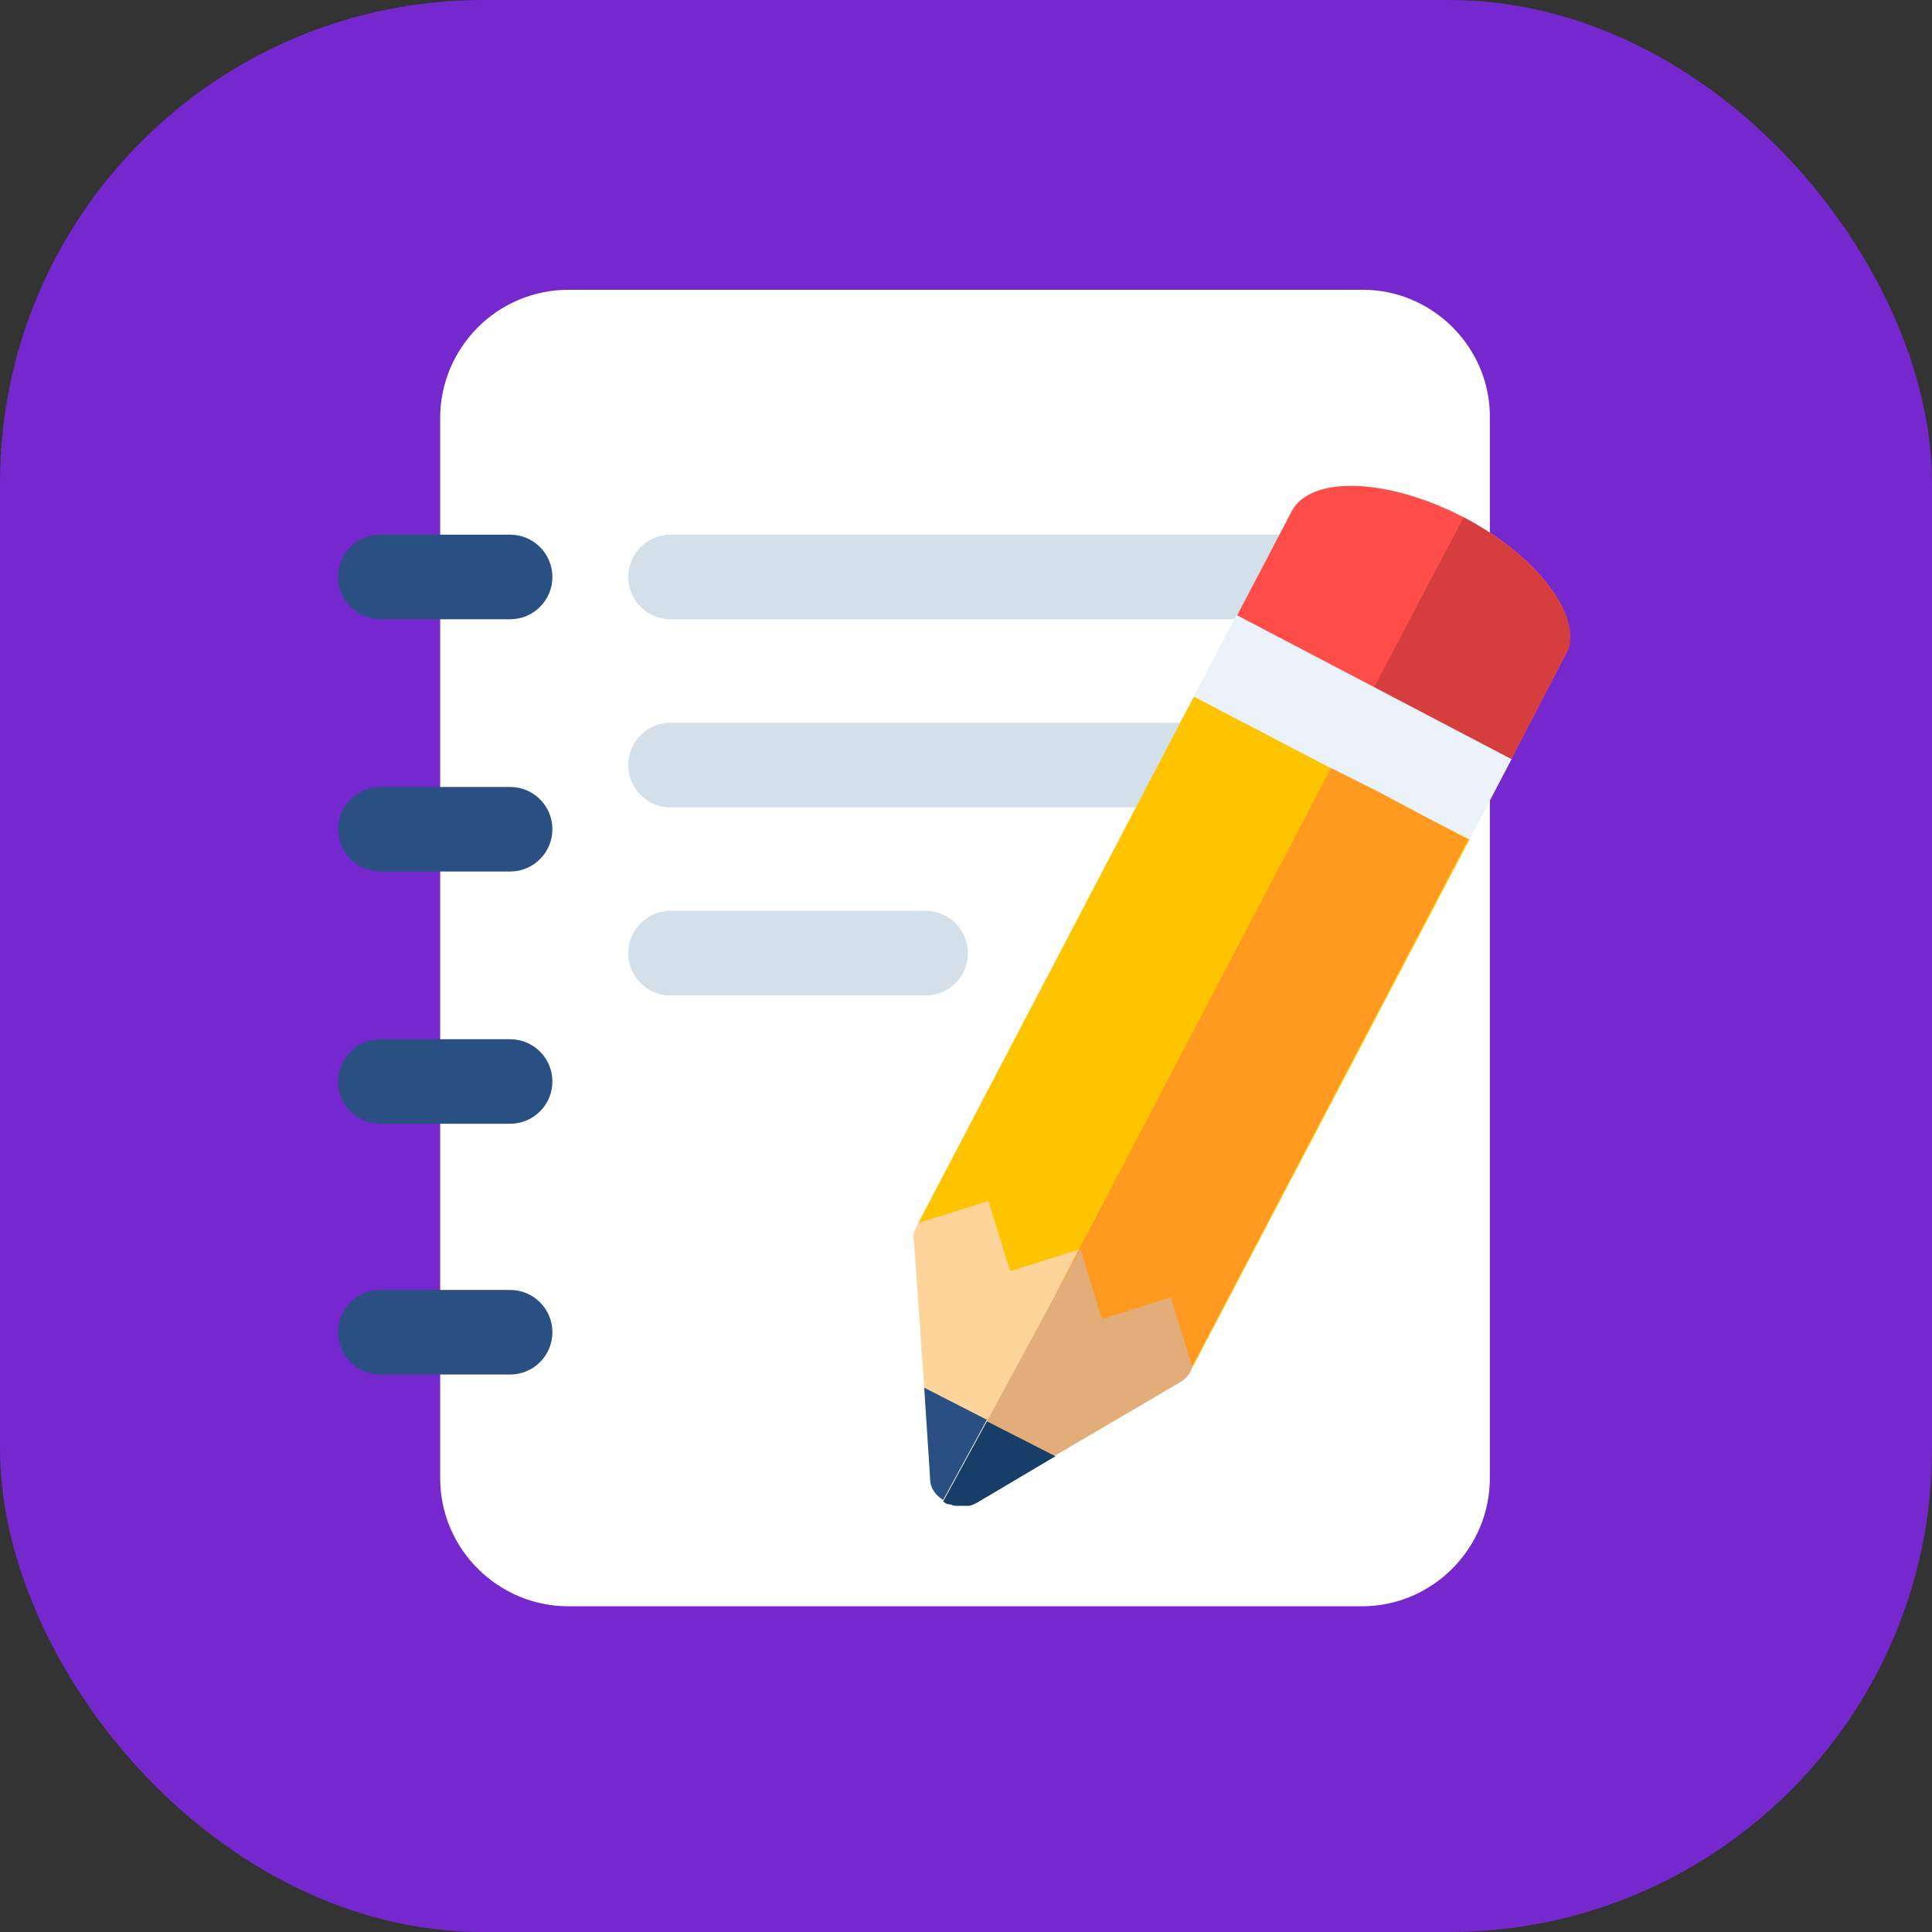 <svg width="40" height="40" viewBox="0 0 40 40" fill="none" xmlns="http://www.w3.org/2000/svg">
<rect x="0" y="0" width="40" height="40" fill="#333333" stroke="none"/>
<rect width="40" height="40" rx="10" fill="#7528CD"/>
<path d="M28.22 6H11.769C10.29 6 9.113 7.207 9.113 8.656V30.601C9.113 32.08 10.32 33.257 11.769 33.257H28.19C29.669 33.257 30.846 32.05 30.846 30.601V8.686C30.877 7.207 29.669 6 28.22 6Z" fill="white"/>
<path d="M27.617 12.821H13.883C13.399 12.821 13.007 12.429 13.007 11.946C13.007 11.463 13.399 11.07 13.883 11.07H27.617C28.1 11.07 28.492 11.463 28.492 11.946C28.492 12.429 28.1 12.821 27.617 12.821Z" fill="#D3E0EA"/>
<path d="M27.617 16.716H13.883C13.399 16.716 13.007 16.323 13.007 15.84C13.007 15.357 13.399 14.965 13.883 14.965H27.617C28.1 14.965 28.492 15.357 28.492 15.84C28.492 16.323 28.1 16.716 27.617 16.716Z" fill="#D3E0EA"/>
<path d="M19.165 20.61H13.883C13.399 20.61 13.007 20.218 13.007 19.735C13.007 19.252 13.399 18.859 13.883 18.859H19.165C19.648 18.859 20.04 19.252 20.04 19.735C20.04 20.218 19.648 20.61 19.165 20.61Z" fill="#D3E0EA"/>
<path d="M10.562 28.458H7.875C7.392 28.458 7 28.065 7 27.582C7 27.099 7.392 26.707 7.875 26.707H10.562C11.045 26.707 11.437 27.099 11.437 27.582C11.437 28.065 11.045 28.458 10.562 28.458Z" fill="#2A5083"/>
<path d="M10.562 23.266H7.875C7.392 23.266 7 22.874 7 22.391C7 21.908 7.392 21.516 7.875 21.516H10.562C11.045 21.516 11.437 21.908 11.437 22.391C11.437 22.874 11.045 23.266 10.562 23.266Z" fill="#2A5083"/>
<path d="M10.562 18.044H7.875C7.392 18.044 7 17.651 7 17.168C7 16.685 7.392 16.293 7.875 16.293H10.562C11.045 16.293 11.437 16.685 11.437 17.168C11.437 17.651 11.045 18.044 10.562 18.044Z" fill="#2A5083"/>
<path d="M10.562 12.821H7.875C7.392 12.821 7 12.429 7 11.946C7 11.463 7.392 11.07 7.875 11.07H10.562C11.045 11.07 11.437 11.463 11.437 11.946C11.437 12.429 11.045 12.821 10.562 12.821Z" fill="#2A5083"/>
<path d="M30.303 10.71C28.734 9.895 27.134 9.834 26.742 10.589L25.444 13.064L31.118 16.052L32.416 13.547C32.809 12.822 31.873 11.524 30.303 10.71Z" fill="#FF4E4A"/>
<path d="M32.507 13.246C32.567 12.492 31.662 11.435 30.303 10.711L28.281 14.544L31.118 16.024L31.299 15.691L32.416 13.548C32.477 13.458 32.507 13.367 32.507 13.246Z" fill="#D63E3E"/>
<path d="M24.718 14.417L30.412 17.402L31.295 15.718L25.601 12.733L24.718 14.417Z" fill="#EBF2F9"/>
<path d="M28.522 16.414L26.621 15.418L24.719 14.422L19.014 25.319L20.916 26.315L22.817 27.311L24.689 28.307L30.424 17.38L28.522 16.414Z" fill="#FFC400"/>
<path d="M22.425 26.075L22.365 25.863L20.916 26.316L20.463 24.867L19.014 25.32L18.984 25.38C18.924 25.471 18.893 25.592 18.924 25.712L19.135 28.731L20.644 29.516L22.425 26.075Z" fill="#FFD49B"/>
<path d="M28.523 16.385L27.557 15.902L21.852 26.799L22.817 27.312L24.689 28.278L25.413 26.89L30.394 17.381L28.523 16.385Z" fill="#FF991F"/>
<path d="M21.821 30.15L24.447 28.61C24.538 28.55 24.628 28.459 24.659 28.369L24.689 28.308L24.236 26.859L22.817 27.312L22.364 25.863L20.433 29.425C20.614 29.546 21.61 30.27 21.821 30.15Z" fill="#E2AD79"/>
<path d="M20.433 29.426L19.527 31.086C19.557 31.116 19.618 31.146 19.648 31.146H19.678C19.738 31.177 19.769 31.177 19.829 31.177H19.859H20.01H20.04C20.101 31.177 20.161 31.146 20.221 31.116L21.851 30.15L20.433 29.426Z" fill="#173E68"/>
<path d="M19.135 28.73L19.256 30.602C19.256 30.813 19.376 30.964 19.527 31.055L20.433 29.395L19.135 28.73Z" fill="#2A5083"/>
</svg>
